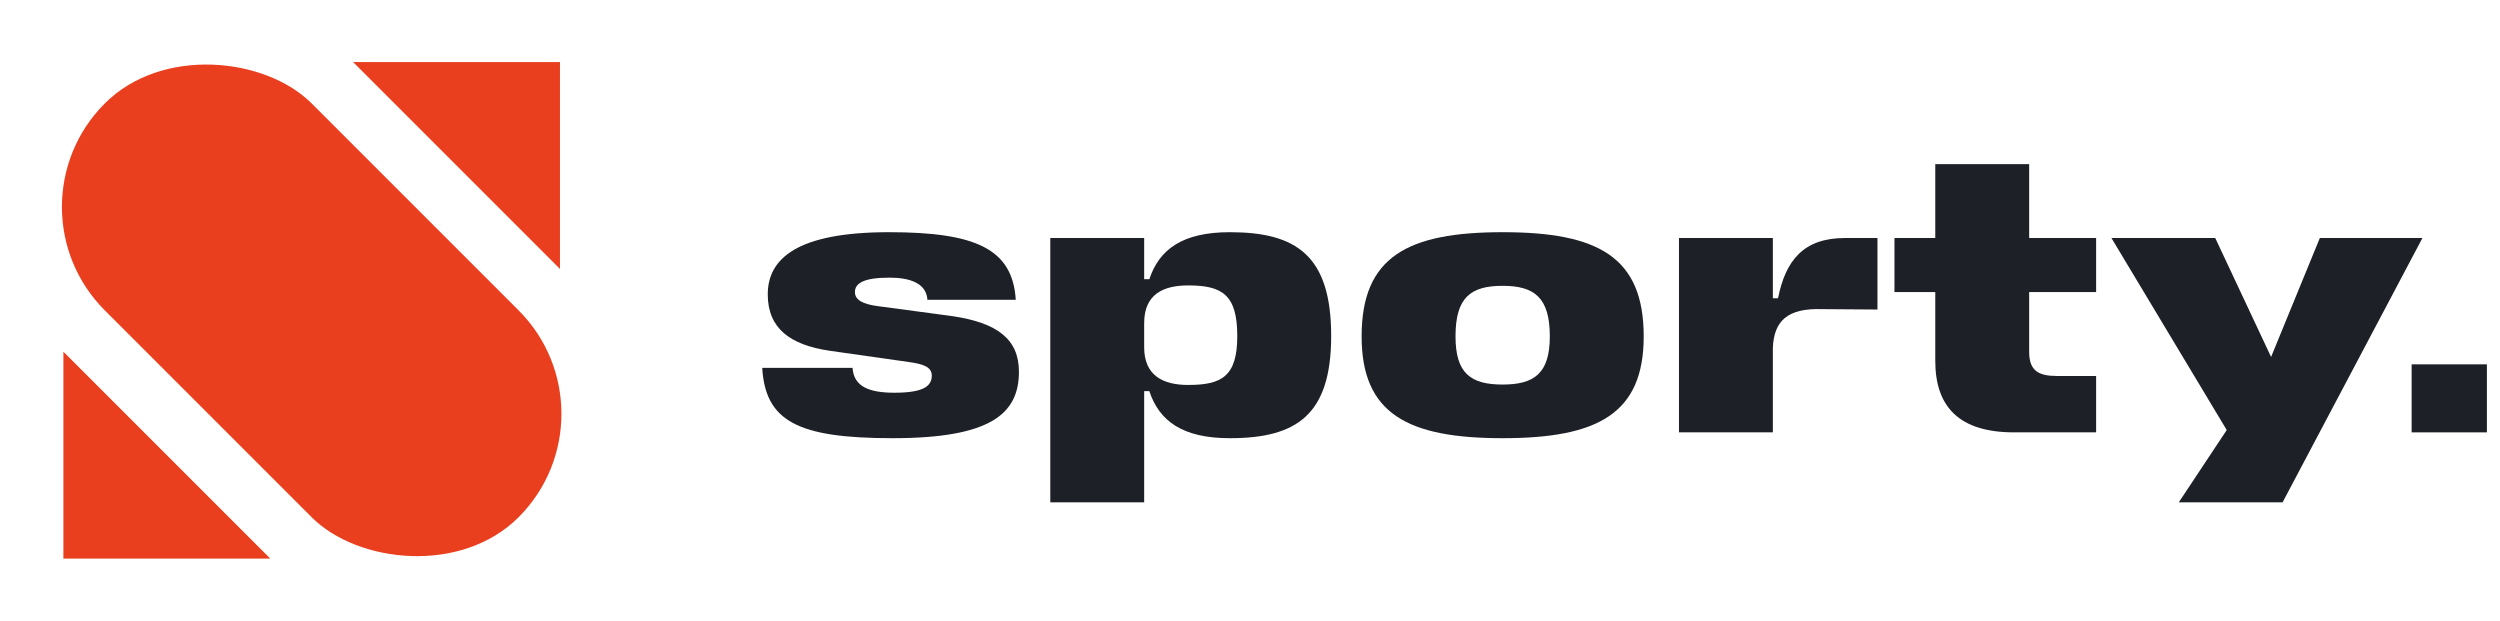 <svg width="145" height="36" viewBox="0 0 145 36" fill="none" xmlns="http://www.w3.org/2000/svg">
<path d="M51.585 16.104C52.688 16.104 53.722 16.375 53.791 17.389H58.915C58.731 14.436 56.594 13.467 51.562 13.467C46.231 13.467 44.53 15 44.53 17.074C44.53 19.058 45.84 20.005 48.115 20.343L52.711 20.997C53.515 21.109 54.043 21.267 54.043 21.786C54.043 22.394 53.561 22.778 51.883 22.778C50.436 22.778 49.517 22.439 49.448 21.335H44.209C44.393 24.423 46.254 25.415 51.769 25.415C57.467 25.415 59.098 23.995 59.098 21.56C59.098 19.666 57.835 18.72 55.238 18.336L50.872 17.75C50.068 17.637 49.586 17.412 49.586 16.939C49.586 16.42 50.114 16.104 51.585 16.104Z" fill="#1D2027"/>
<path d="M71.326 25.415C75.186 25.415 77.208 24.085 77.208 19.486C77.208 14.819 75.186 13.467 71.326 13.467C68.591 13.467 67.236 14.459 66.661 16.195H66.362V13.805H60.917V29.135H66.362V22.687H66.661C67.236 24.423 68.591 25.415 71.326 25.415ZM68.913 16.555C70.866 16.555 71.762 17.074 71.762 19.486C71.762 21.831 70.866 22.327 68.913 22.327C67.488 22.327 66.362 21.808 66.362 20.14V18.742C66.362 17.051 67.488 16.555 68.913 16.555Z" fill="#1D2027"/>
<path d="M87.154 22.304C85.293 22.304 84.42 21.65 84.42 19.509C84.42 17.254 85.293 16.578 87.154 16.578C88.993 16.578 89.889 17.254 89.889 19.509C89.889 21.65 88.993 22.304 87.154 22.304ZM87.154 13.467C81.64 13.467 78.974 14.887 78.974 19.509C78.974 23.995 81.64 25.415 87.154 25.415C92.669 25.415 95.335 23.995 95.335 19.509C95.335 14.887 92.669 13.467 87.154 13.467Z" fill="#1D2027"/>
<path d="M108.893 13.805H107.008C104.596 13.805 103.562 15.112 103.125 17.299H102.826V13.805H97.381V25.077H102.826V20.162C102.895 18.629 103.654 17.863 105.676 17.93L108.893 17.953V13.805Z" fill="#1D2027"/>
<path d="M121.575 25.077V21.808H119.323C118.243 21.808 117.692 21.515 117.692 20.41V16.939H121.575V13.805H117.692V9.521H112.246V13.805H109.879V16.939H112.246V20.929C112.246 23.634 113.671 25.077 116.818 25.077H121.575Z" fill="#1D2027"/>
<path d="M129.15 24.942L126.37 29.135H132.39L140.501 13.805H134.55L131.723 20.703L128.484 13.805H122.463L129.15 24.942Z" fill="#1D2027"/>
<path d="M139.874 25.077H144.24V21.132H139.874V25.077Z" fill="#1D2027"/>
<path d="M20.478 3.6H32.478V15.6L20.478 3.6Z" fill="#E93F1E"/>
<path d="M3.677 20.4L15.677 32.4H3.677V20.4Z" fill="#E93F1E"/>
<rect x="0.077" y="12" width="16.971" height="33.941" rx="8.485" transform="rotate(-45 0.077 12)" fill="#E93F1E"/>
</svg>
